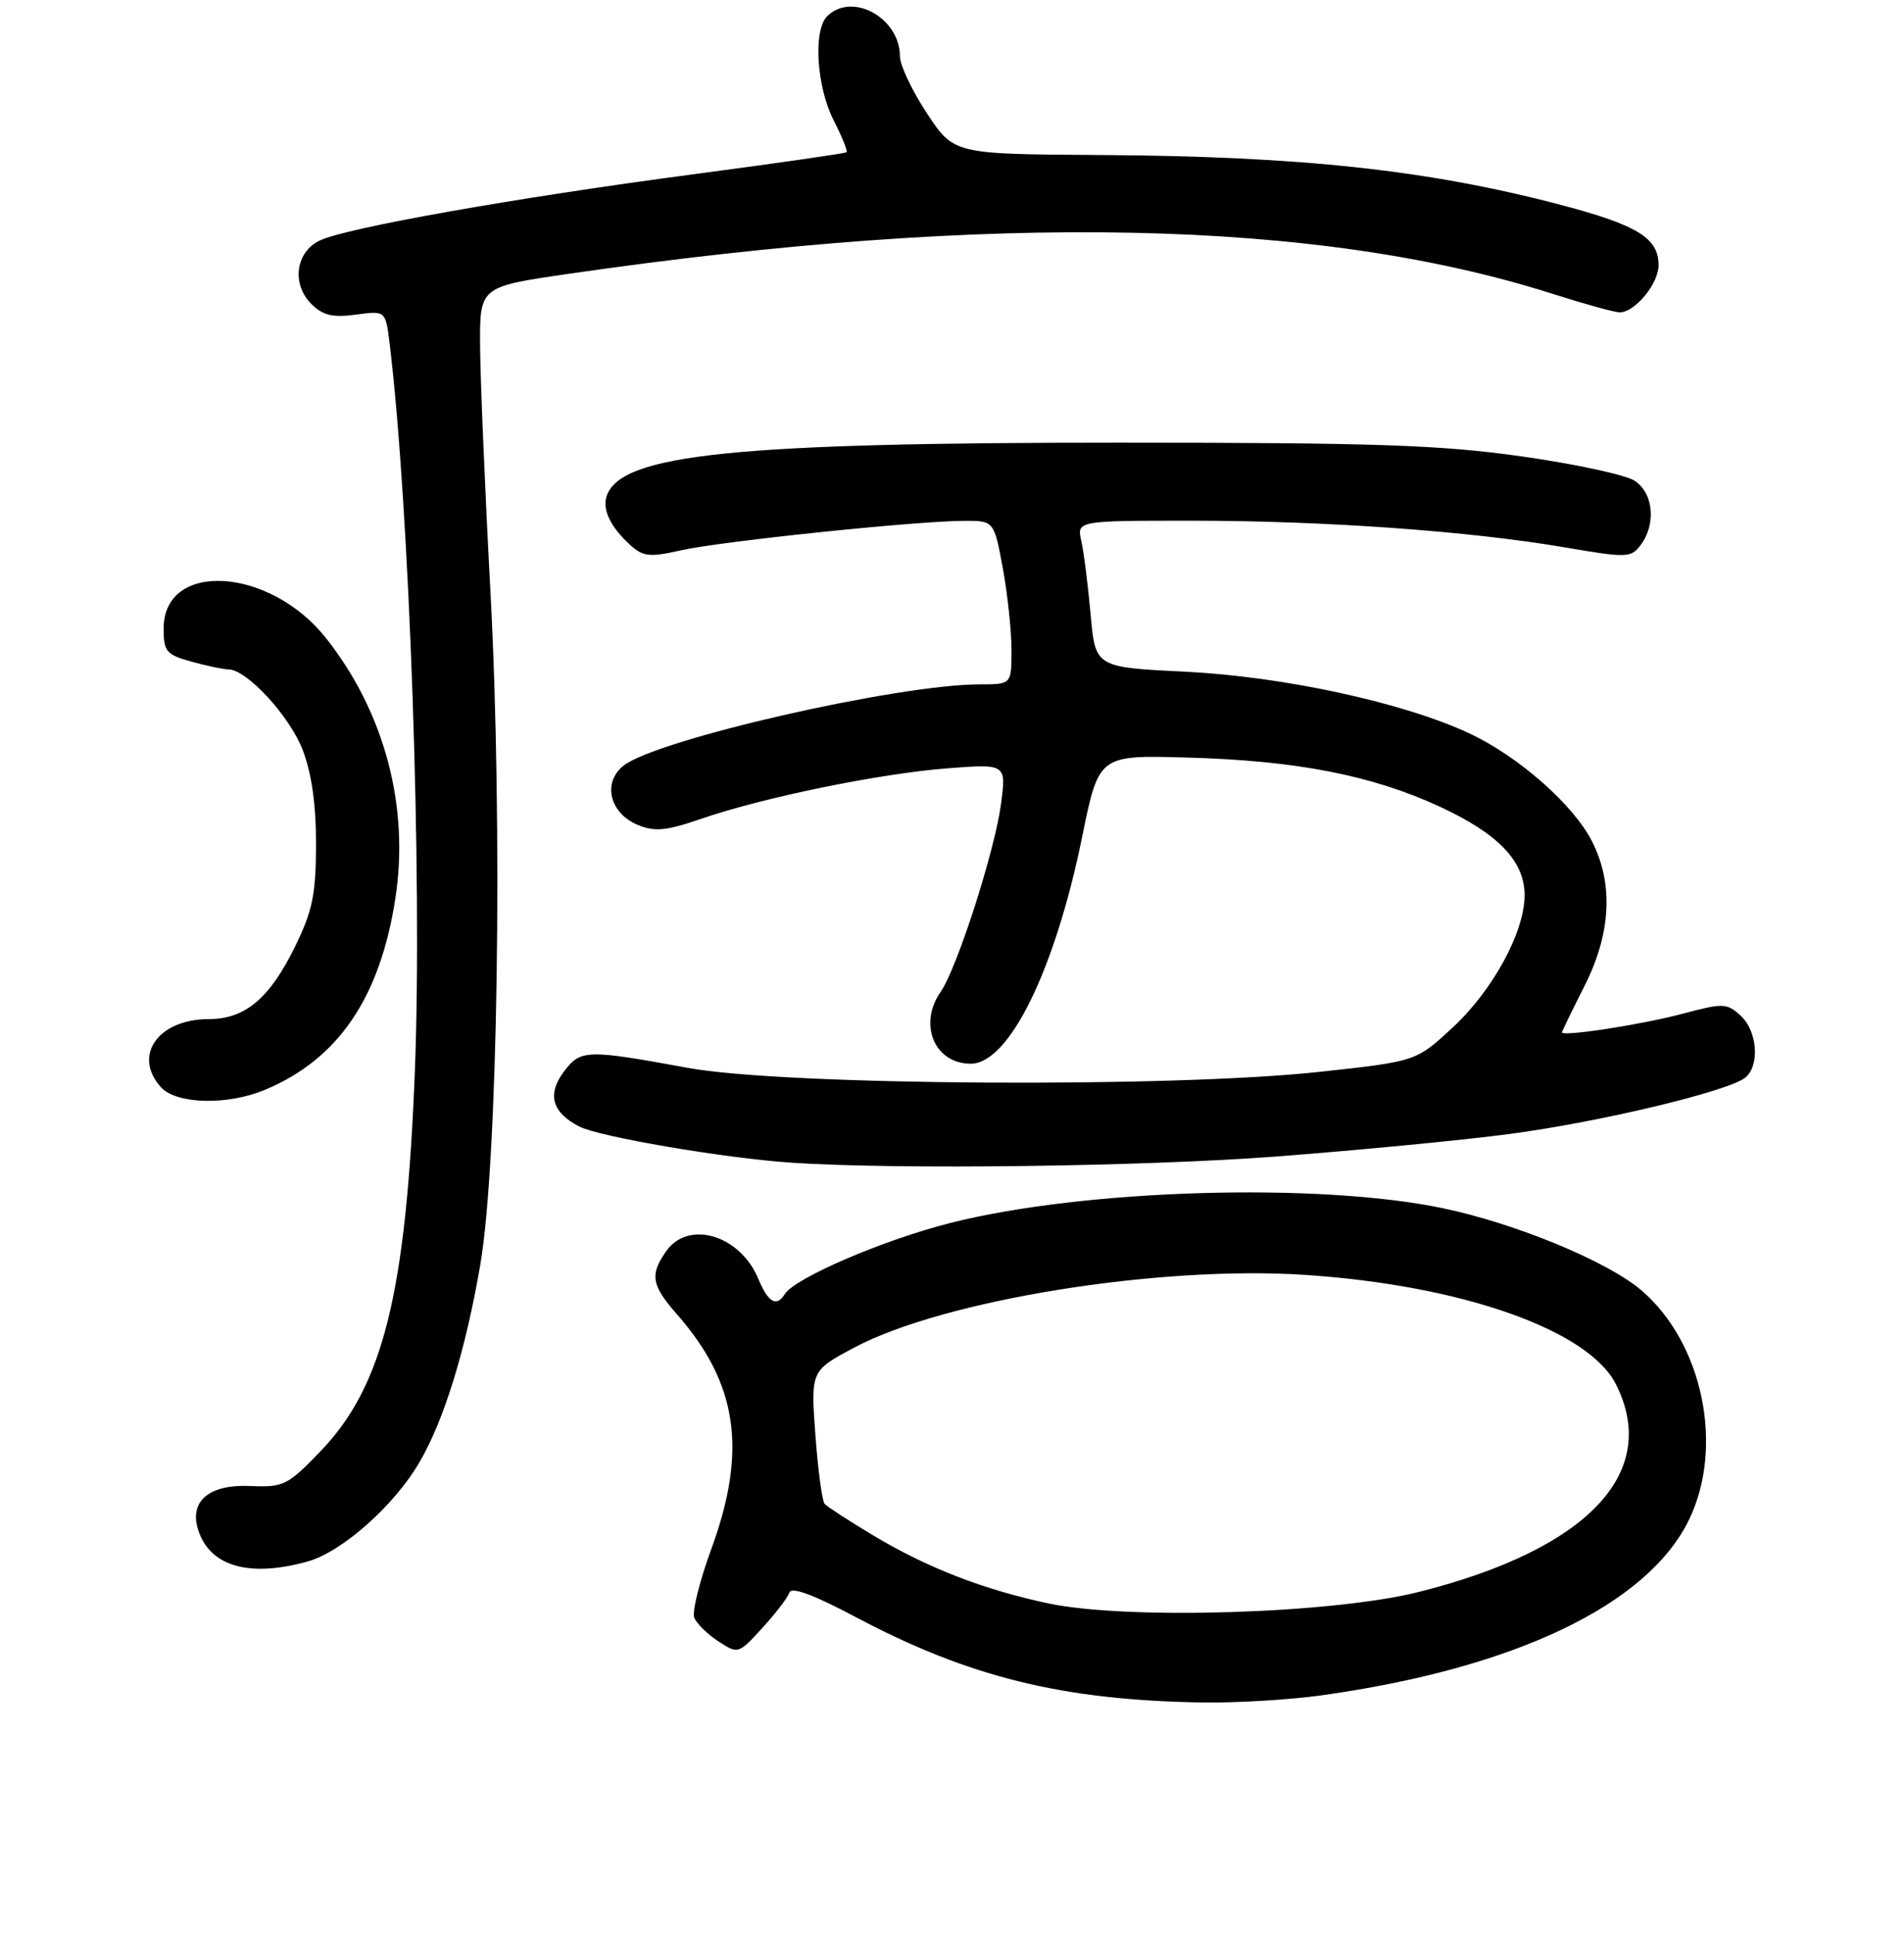 <?xml version="1.0" encoding="UTF-8" standalone="no"?>
<!DOCTYPE svg PUBLIC "-//W3C//DTD SVG 1.1//EN" "http://www.w3.org/Graphics/SVG/1.1/DTD/svg11.dtd" >
<svg xmlns="http://www.w3.org/2000/svg" xmlns:xlink="http://www.w3.org/1999/xlink" version="1.1" viewBox="0 0 256 260">
 <g >
 <path fill="currentColor"
d=" M 177.61 227.92 C 203.64 224.30 221.55 215.75 227.10 204.29 C 231.85 194.48 228.95 180.53 220.69 173.46 C 216.16 169.59 203.85 164.49 194.02 162.43 C 177.29 158.92 145.70 159.86 127.77 164.41 C 118.76 166.69 106.85 171.81 105.51 173.98 C 104.42 175.75 103.28 175.10 101.98 171.96 C 99.53 166.03 92.56 163.93 89.56 168.22 C 87.35 171.37 87.59 172.77 90.99 176.65 C 99.19 185.98 100.51 194.95 95.63 208.26 C 94.07 212.52 93.04 216.66 93.34 217.45 C 93.64 218.24 95.10 219.67 96.57 220.64 C 99.24 222.38 99.27 222.38 102.49 218.86 C 104.27 216.92 105.91 214.78 106.13 214.10 C 106.41 213.28 109.32 214.35 115.02 217.37 C 130.28 225.47 142.89 228.57 161.68 228.87 C 166.18 228.94 173.34 228.51 177.61 227.92 Z  M 41.35 209.92 C 45.96 208.64 52.97 202.44 56.37 196.62 C 59.70 190.96 62.62 181.46 64.58 170.00 C 66.94 156.24 67.62 110.86 65.94 79.50 C 65.20 65.75 64.58 50.91 64.55 46.52 C 64.50 38.55 64.50 38.55 76.39 36.82 C 133.44 28.55 177.26 29.44 208.81 39.52 C 213.04 40.87 217.06 41.98 217.75 41.99 C 219.81 42.01 223.00 38.16 223.00 35.65 C 223.00 32.01 220.18 30.27 209.96 27.57 C 192.10 22.86 174.95 21.00 147.87 20.84 C 128.25 20.72 128.25 20.72 124.62 15.22 C 122.63 12.20 121.00 8.76 121.00 7.58 C 121.00 2.39 114.55 -1.15 111.20 2.20 C 109.32 4.08 109.79 11.66 112.07 16.14 C 113.21 18.37 114.00 20.32 113.82 20.47 C 113.64 20.62 104.28 21.97 93.00 23.46 C 69.20 26.61 46.59 30.62 43.00 32.33 C 39.75 33.87 39.17 38.17 41.86 40.86 C 43.40 42.40 44.70 42.72 47.84 42.30 C 51.84 41.76 51.84 41.76 52.38 46.13 C 55.06 68.10 56.80 117.92 55.78 144.00 C 54.61 173.87 51.51 186.37 43.08 195.11 C 38.65 199.71 38.13 199.96 33.60 199.77 C 28.22 199.53 25.51 201.73 26.58 205.45 C 28.05 210.53 33.37 212.14 41.35 209.92 Z  M 171.50 155.48 C 182.50 154.64 196.68 153.28 203.00 152.44 C 215.20 150.82 232.46 146.69 234.68 144.85 C 236.64 143.22 236.28 138.56 234.02 136.52 C 232.17 134.84 231.67 134.83 226.27 136.27 C 220.83 137.73 209.99 139.40 210.01 138.78 C 210.02 138.63 211.37 135.85 213.01 132.61 C 216.62 125.50 216.97 118.82 214.04 113.08 C 211.54 108.18 204.19 101.70 197.62 98.62 C 188.77 94.46 172.65 90.96 159.38 90.30 C 147.27 89.71 147.27 89.71 146.64 82.60 C 146.29 78.70 145.73 74.26 145.39 72.75 C 144.77 70.00 144.77 70.00 160.24 70.00 C 178.08 70.00 197.63 71.40 210.35 73.58 C 218.72 75.01 219.28 75.00 220.57 73.30 C 222.72 70.47 222.32 66.25 219.75 64.61 C 218.51 63.82 211.65 62.35 204.50 61.34 C 193.62 59.81 184.82 59.51 150.50 59.51 C 98.98 59.50 83.73 61.06 81.62 66.54 C 80.90 68.41 82.02 70.80 84.77 73.30 C 86.48 74.84 87.37 74.93 91.62 73.97 C 96.95 72.77 123.04 70.05 129.58 70.02 C 133.65 70.00 133.65 70.00 134.83 76.37 C 135.47 79.87 136.00 84.82 136.00 87.37 C 136.00 92.00 136.00 92.00 131.75 92.00 C 120.65 92.01 88.15 99.44 83.80 102.96 C 80.97 105.25 81.98 109.33 85.76 110.90 C 88.03 111.84 89.58 111.69 94.26 110.08 C 102.66 107.19 118.24 104.00 127.35 103.29 C 135.30 102.68 135.30 102.68 134.59 108.09 C 133.77 114.32 128.67 130.20 126.48 133.33 C 123.43 137.69 125.64 143.00 130.52 143.00 C 135.67 143.00 141.85 130.42 145.50 112.50 C 147.74 101.50 147.74 101.50 159.62 101.84 C 174.33 102.25 184.40 104.21 193.56 108.43 C 201.47 112.09 205.00 115.78 204.99 120.38 C 204.97 125.30 200.74 133.09 195.36 138.09 C 190.43 142.68 190.43 142.68 177.46 144.09 C 157.44 146.27 105.50 145.94 92.50 143.56 C 78.84 141.06 78.07 141.08 75.83 144.05 C 73.53 147.10 74.20 149.54 77.88 151.44 C 80.58 152.83 97.52 155.72 106.50 156.31 C 120.67 157.25 153.82 156.82 171.50 155.48 Z  M 35.62 146.51 C 45.47 142.40 51.10 134.14 53.16 120.76 C 55.07 108.39 51.68 95.70 43.83 85.78 C 36.22 76.18 22.00 75.35 22.00 84.51 C 22.00 87.58 22.36 88.01 25.75 88.95 C 27.81 89.52 30.05 89.99 30.72 89.99 C 33.18 90.01 38.92 96.23 40.69 100.80 C 41.90 103.95 42.50 108.14 42.49 113.50 C 42.48 120.23 42.03 122.43 39.68 127.23 C 36.26 134.22 32.96 137.00 28.09 137.00 C 21.25 137.00 17.80 141.92 21.65 146.17 C 23.72 148.45 30.59 148.62 35.62 146.51 Z  M 141.00 215.56 C 132.33 213.73 124.65 210.76 117.44 206.43 C 114.17 204.47 111.22 202.56 110.88 202.18 C 110.54 201.81 109.98 197.62 109.63 192.89 C 109.01 184.27 109.01 184.27 114.86 181.16 C 126.83 174.78 155.72 170.11 175.34 171.38 C 196.40 172.75 213.53 178.75 217.25 186.06 C 223.29 197.94 213.51 208.28 190.81 214.00 C 179.20 216.93 151.64 217.79 141.00 215.56 Z "/>
</g>
</svg>